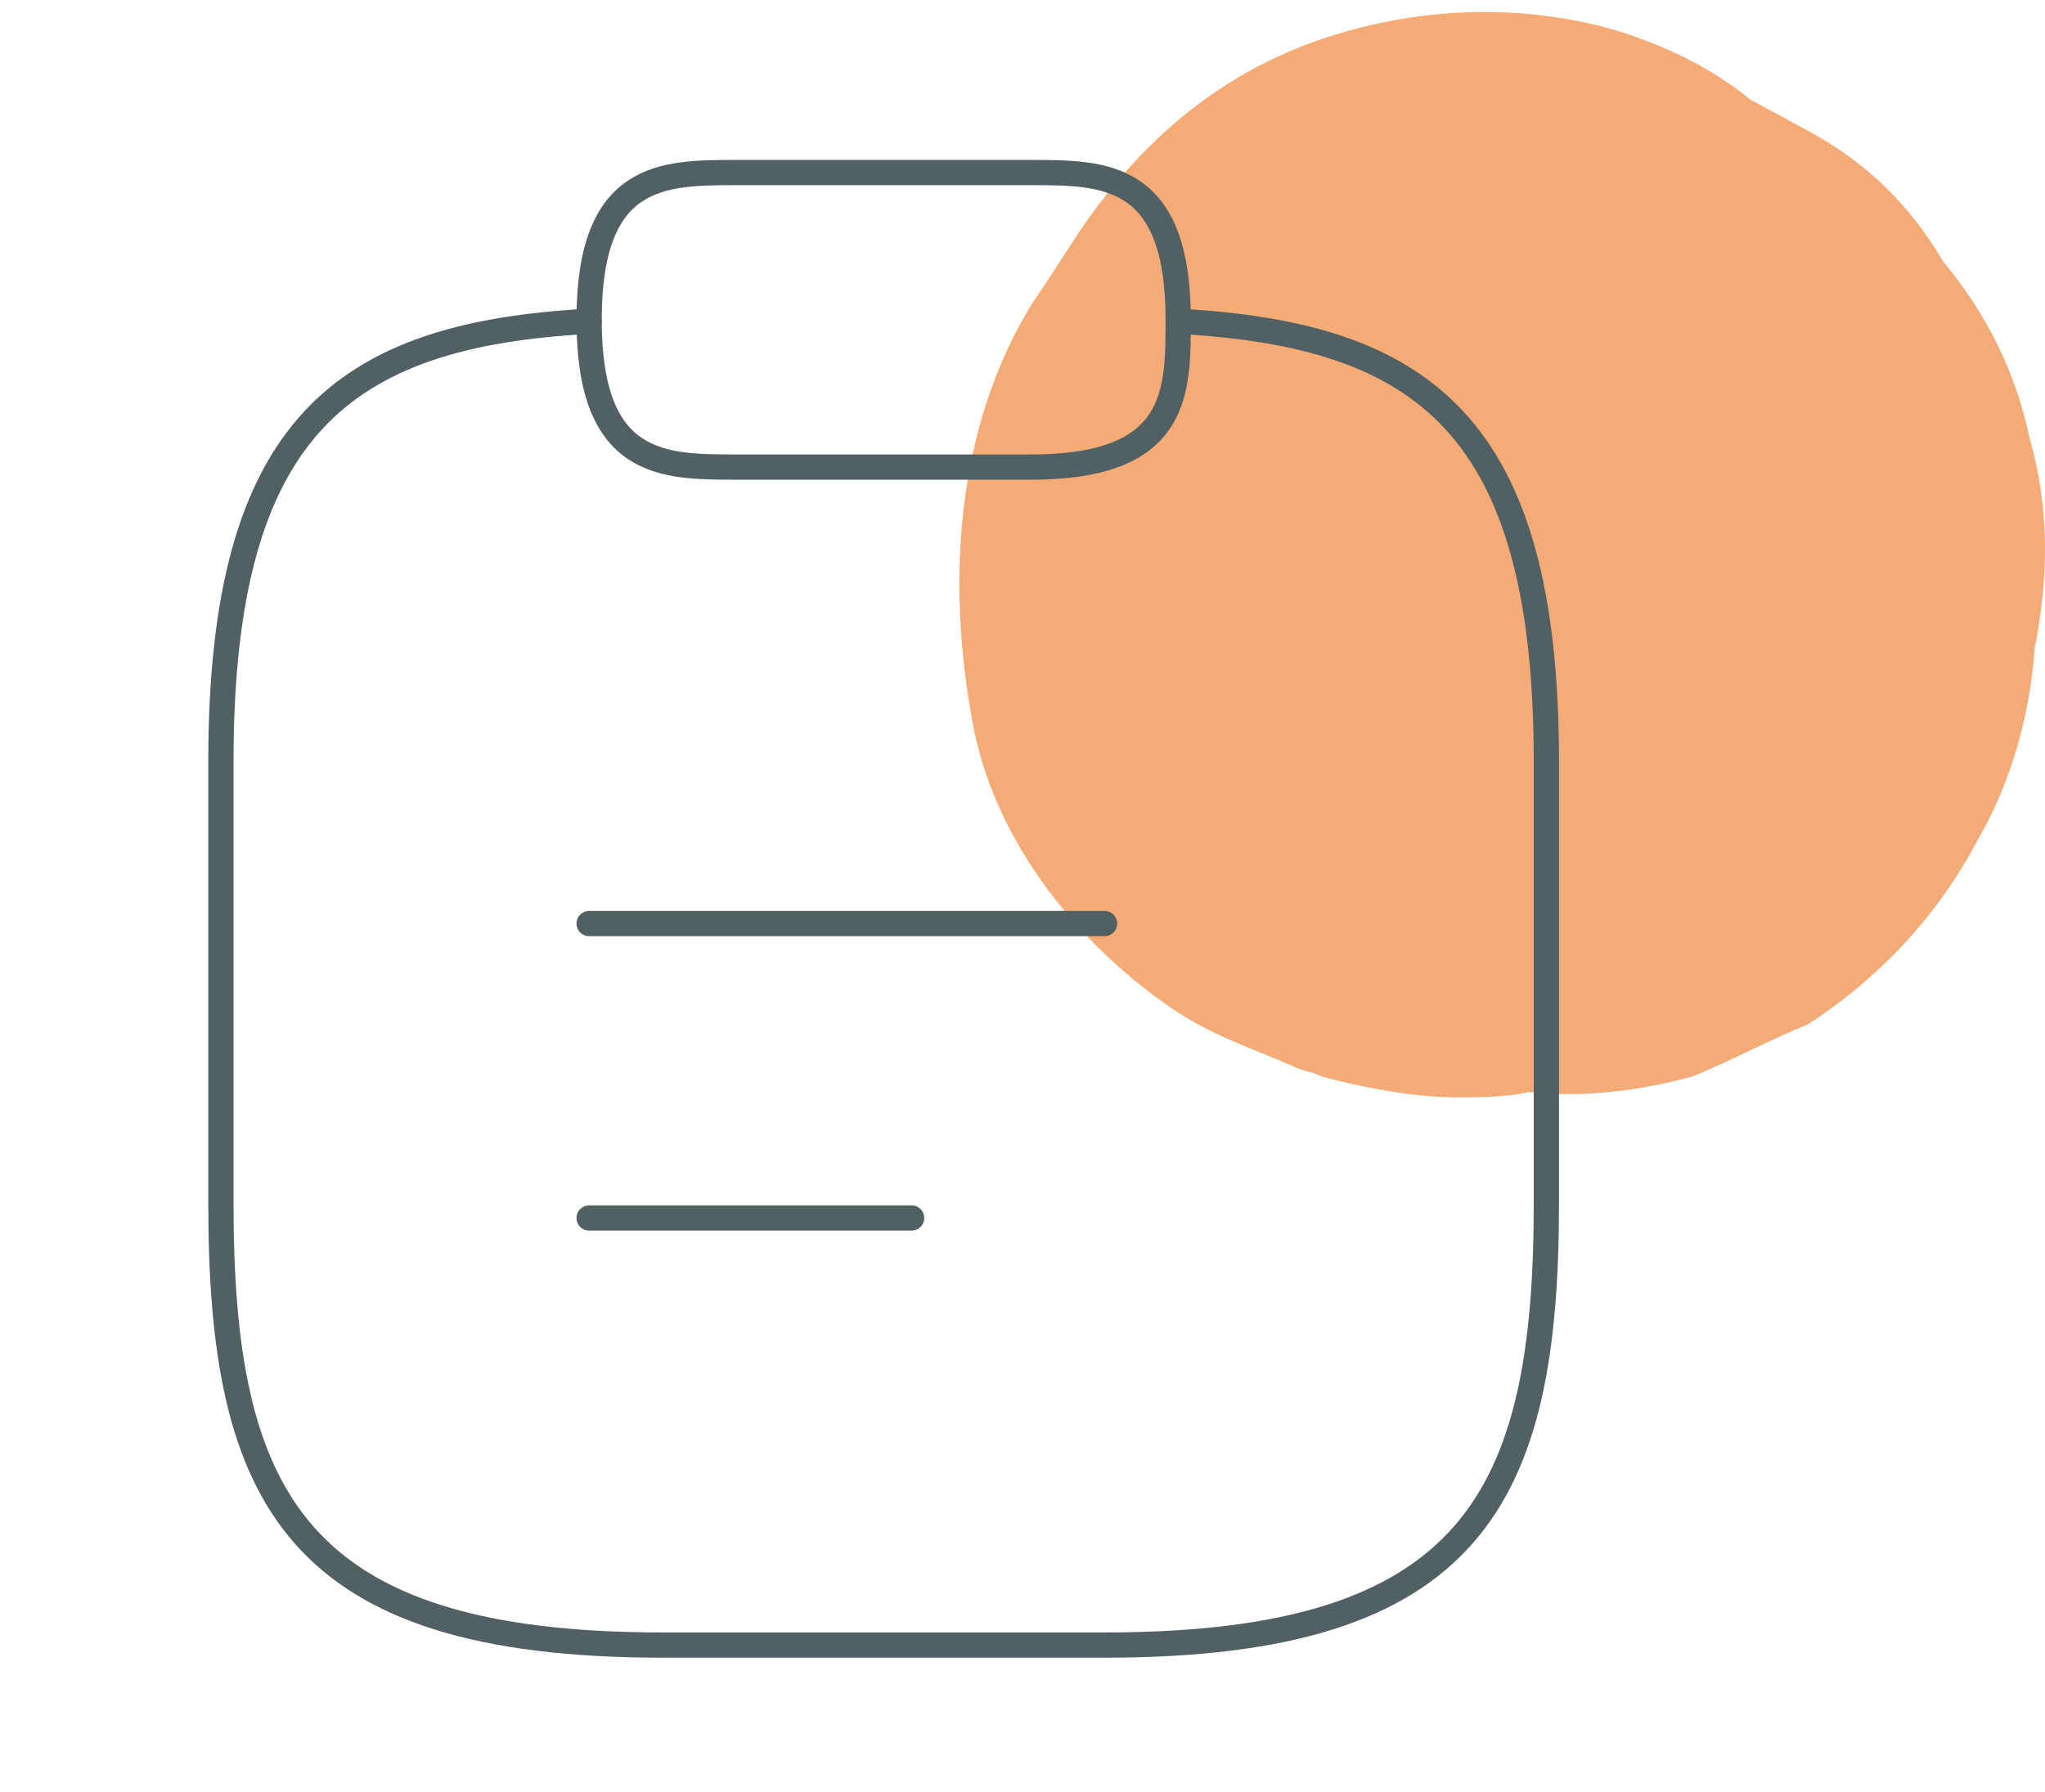 <svg width="81" height="71" viewBox="0 0 81 71" fill="none" xmlns="http://www.w3.org/2000/svg">
<path d="M80.401 17.395C79.828 14.704 78.683 12.428 76.965 10.358C75.628 8.082 73.91 6.426 71.619 5.185C70.856 4.771 70.092 4.357 69.329 3.943C67.802 2.701 66.084 1.873 64.174 1.253C60.738 0.218 56.92 0.218 53.293 1.253C48.902 2.494 45.466 5.185 42.794 9.117C41.839 10.565 41.457 11.186 40.885 12.014C37.83 16.981 37.449 23.189 38.594 28.984C39.548 33.537 42.794 37.469 46.421 39.952C47.948 40.987 49.284 41.401 51.193 42.228C51.575 42.435 51.957 42.435 52.339 42.642C53.866 43.056 55.966 43.47 57.684 43.47C58.638 43.47 59.593 43.47 60.547 43.263C62.647 43.47 64.747 43.263 67.038 42.642C68.565 42.022 70.092 41.194 71.619 40.573C74.483 38.71 76.774 36.227 78.301 33.33C79.637 31.053 80.401 28.363 80.592 25.673C81.164 22.775 81.165 20.085 80.401 17.395Z" fill="#F4AB76"/>
<path d="M23.334 36.586H43.75" stroke="#516163" stroke-miterlimit="10" stroke-linecap="round" stroke-linejoin="round"/>
<path d="M23.334 48.25H36.108" stroke="#516163" stroke-miterlimit="10" stroke-linecap="round" stroke-linejoin="round"/>
<path d="M29.167 18.503H40.834C46.667 18.503 46.667 15.586 46.667 12.669C46.667 6.836 43.75 6.836 40.834 6.836H29.167C26.25 6.836 23.334 6.836 23.334 12.669C23.334 18.503 26.25 18.503 29.167 18.503Z" stroke="#516163" stroke-miterlimit="10" stroke-linecap="round" stroke-linejoin="round"/>
<path d="M46.667 12.727C56.379 13.252 61.25 16.839 61.25 30.168V47.668C61.25 59.335 58.333 65.168 43.75 65.168H26.25C11.667 65.168 8.75 59.335 8.75 47.668V30.168C8.75 16.868 13.621 13.252 23.333 12.727" stroke="#516163" stroke-miterlimit="10" stroke-linecap="round" stroke-linejoin="round"/>
</svg>
